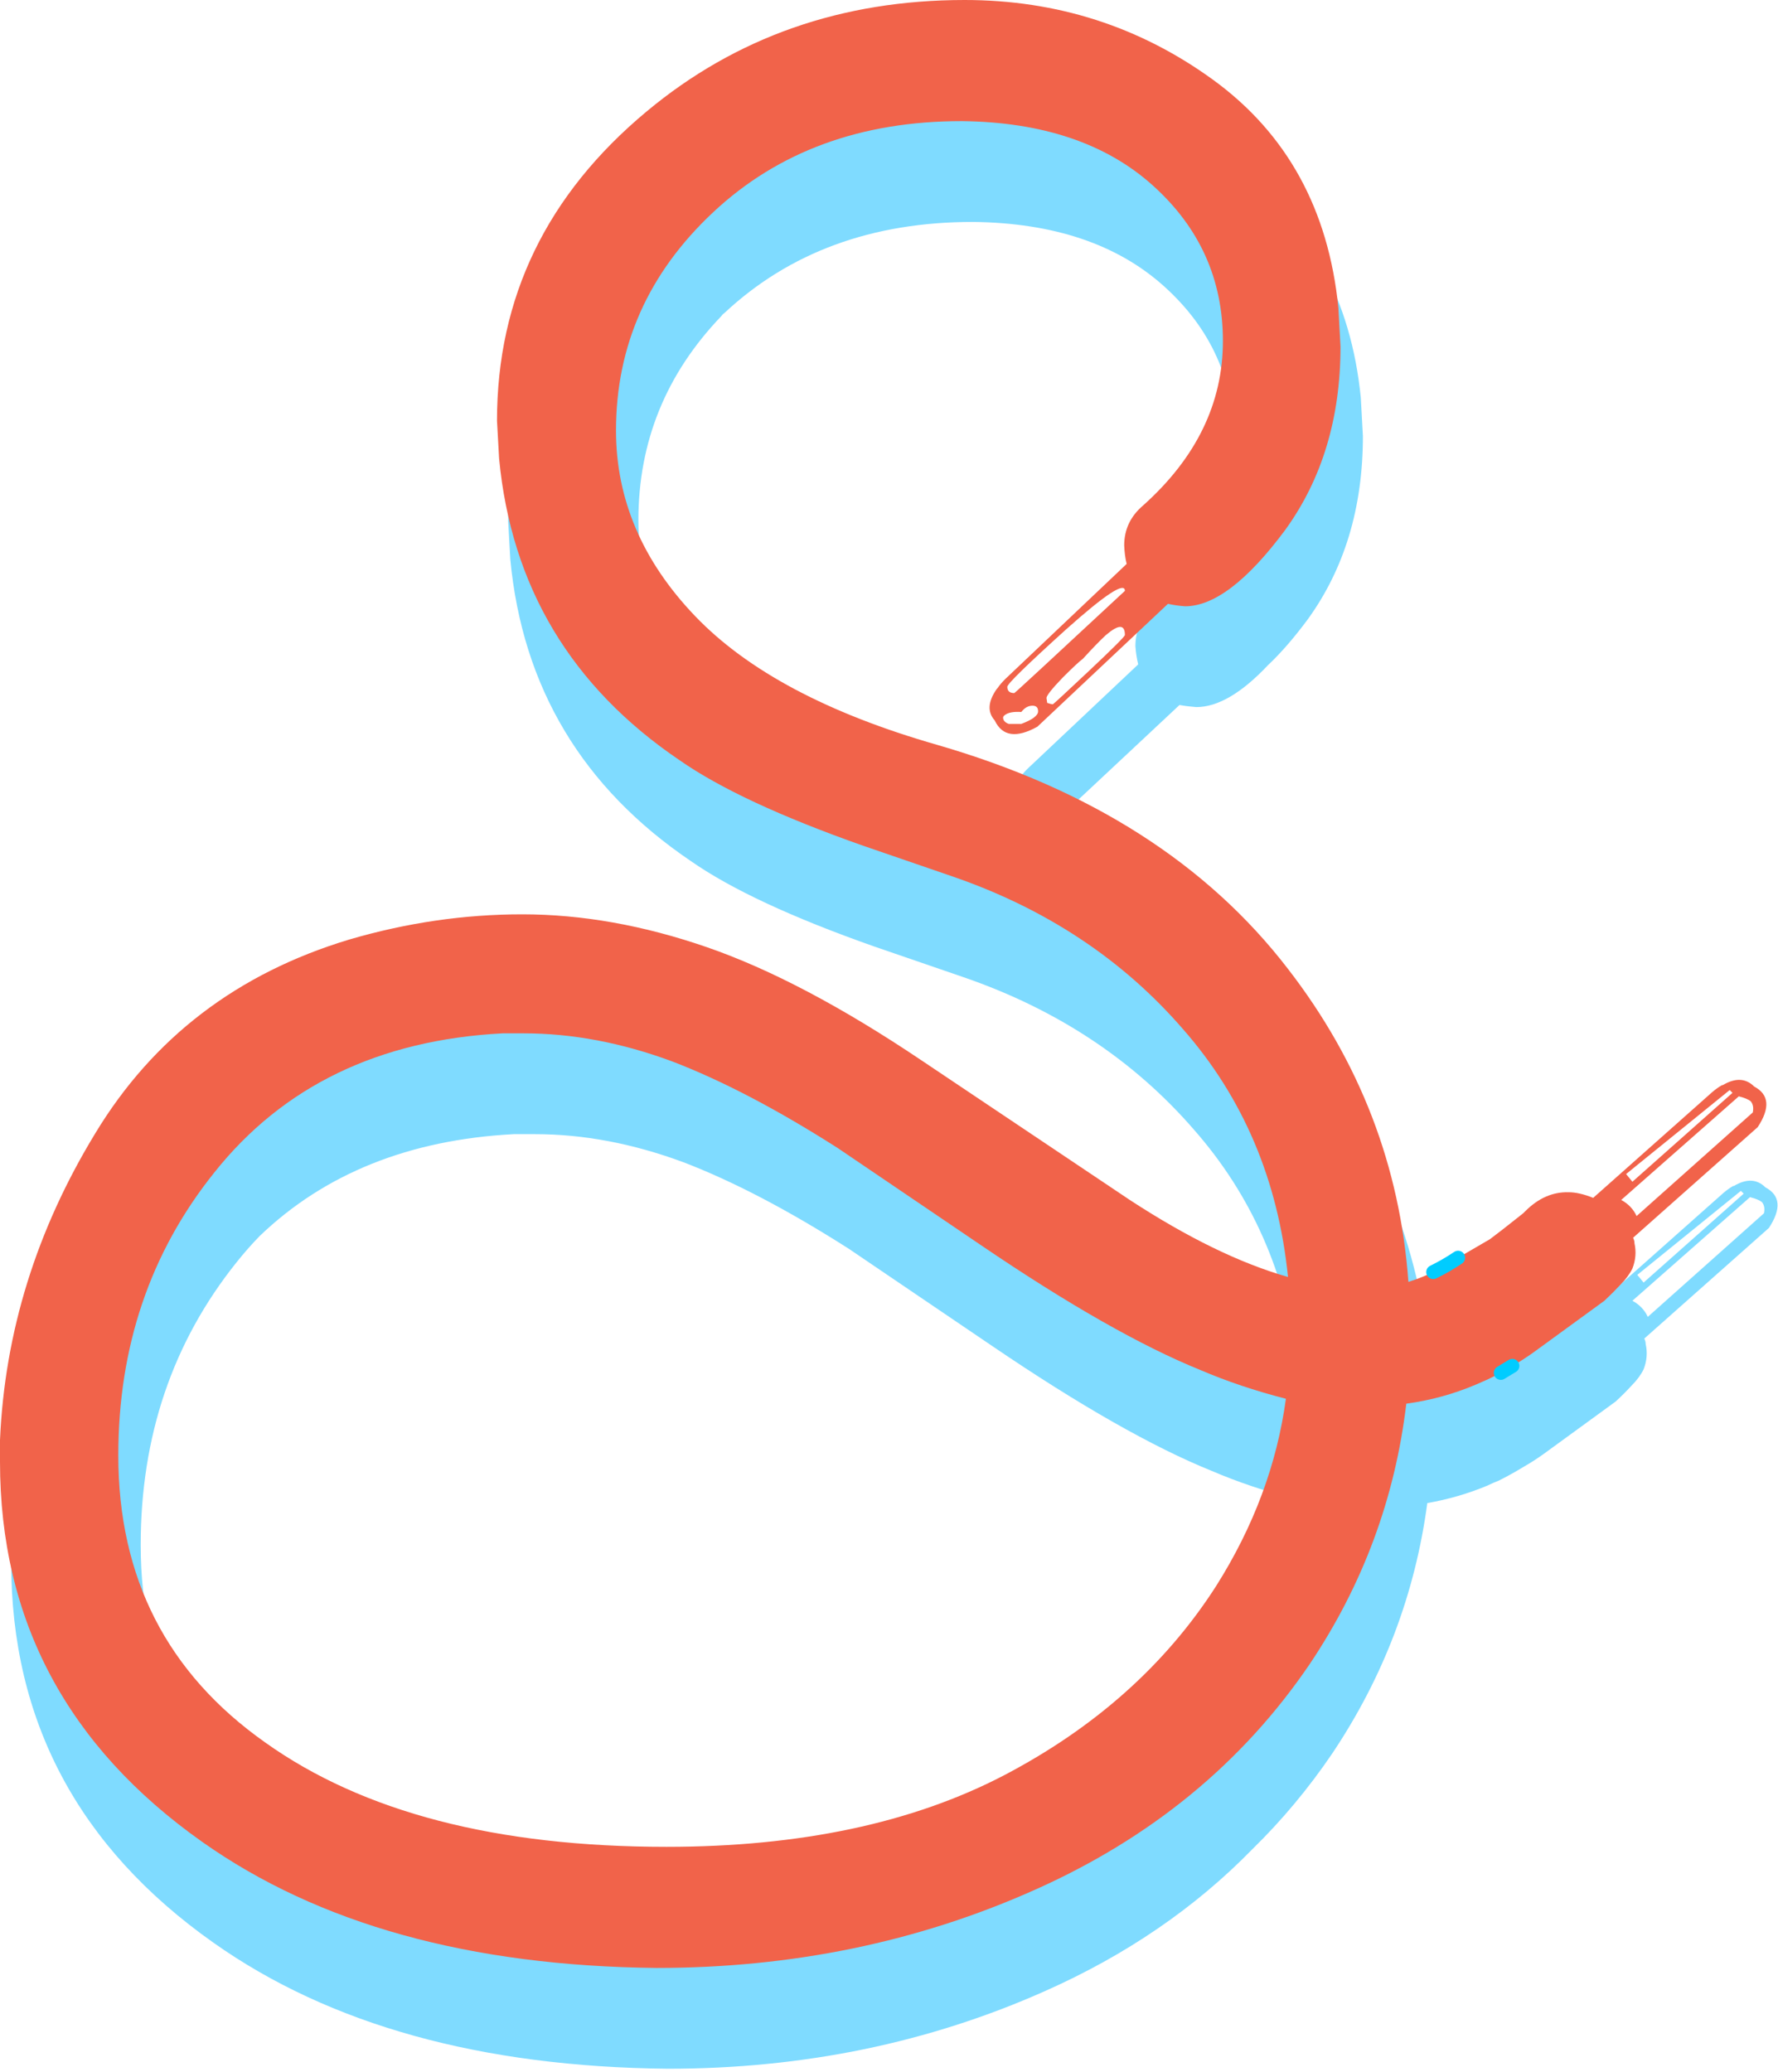 <?xml version="1.0" encoding="UTF-8"?>
<svg width="127px" height="148px" viewBox="0 0 127 148" version="1.1" xmlns="http://www.w3.org/2000/svg" xmlns:xlink="http://www.w3.org/1999/xlink">
    <!-- Generator: Sketch 43.2 (39069) - http://www.bohemiancoding.com/sketch -->
    <title>logo</title>
    <desc>Created with Sketch.</desc>
    <defs></defs>
    <g id="Page-1" stroke="none" stroke-width="1" fill="none" fill-rule="evenodd">
        <g id="logo">
            <g id="Light_Sky_Blue" transform="translate(0, 6)" fill="#7FDBFF">
                <path d="M47.8,8.35 C54.167,3.05 61.734,0.4 70.5,0.4 C77.1,0.4 83.017,2.3 88.25,6.1 C93.517,9.933 96.5,15.367 97.2,22.4 L97.35,25.15 C97.35,30.25 96.033,34.617 93.4,38.25 C92.417,39.573 91.475,40.656 90.575,41.5 C88.692,43.5 86.984,44.5 85.45,44.5 C85.016,44.466 84.617,44.417 84.25,44.35 L74.9,53.1 C73.4,53.933 72.383,53.784 71.85,52.65 C71.317,52.05 71.367,51.3 72,50.4 L72.05,50.35 C72.183,50.15 72.367,49.933 72.6,49.7 L73.075,49.25 C73.17,49.138 73.278,49.021 73.4,48.9 L81.3,41.45 C81.199,41.036 81.133,40.603 81.1,40.15 C81.1,39.017 81.55,38.067 82.45,37.3 C82.52,37.238 82.586,37.171 82.65,37.1 C82.824,36.892 83.025,36.692 83.25,36.5 C83.419,36.348 83.586,36.198 83.75,36.05 C86.683,32.947 88.15,29.447 88.15,25.55 C88.15,21.15 86.483,17.45 83.15,14.45 C79.817,11.45 75.267,9.917 69.5,9.85 C62.3,9.85 56.383,12.017 51.75,16.35 C51.71,16.388 51.668,16.421 51.625,16.45 L51.525,16.575 C47.575,20.695 45.6,25.553 45.6,31.15 C45.6,36.05 47.483,40.466 51.25,44.4 C54.983,48.3 60.75,51.367 68.55,53.6 C79.484,56.767 87.834,62.1 93.6,69.6 C98.733,76.234 101.6,83.684 102.2,91.951 C103.309,91.609 104.392,91.101 105.45,90.426 C106.826,89.547 108.16,88.389 109.45,86.951 L109.45,87.975 C109.499,87.932 109.549,87.891 109.6,87.85 L109.75,87.701 C110.683,86.767 111.717,86.317 112.85,86.35 C113.35,86.35 113.933,86.484 114.6,86.75 L123.1,79.2 C123.333,79 123.567,78.833 123.8,78.7 L123.85,78.7 C124.75,78.166 125.5,78.2 126.1,78.8 C127.166,79.366 127.25,80.333 126.35,81.7 L117.45,89.599 C117.516,89.733 117.55,89.866 117.55,89.999 C117.683,90.599 117.633,91.199 117.4,91.799 C117.2,92.199 116.917,92.582 116.55,92.949 C116.183,93.348 115.8,93.732 115.4,94.098 L110.25,97.848 C109.783,98.182 109.317,98.482 108.85,98.748 C108.25,99.114 107.65,99.448 107.05,99.748 C106.783,99.848 106.517,99.965 106.25,100.098 C104.87,100.673 103.437,101.09 101.95,101.348 C101.086,107.809 98.82,113.776 95.15,119.248 C93.467,121.727 91.567,124.001 89.45,126.073 C85.367,130.255 80.433,133.63 74.65,136.198 C66.35,139.897 57.367,141.748 47.7,141.748 C34.367,141.614 23.55,138.614 15.25,132.748 C5.617,125.95 0.8,116.899 0.8,105.6 L0.8,104.05 C1.133,96.35 3.4,89.05 7.6,82.15 C9.054,79.748 10.745,77.623 12.675,75.775 C16.366,71.933 20.991,69.175 26.55,67.501 C30.65,66.301 34.767,65.701 38.9,65.701 C43.167,65.701 47.567,66.484 52.1,68.051 C56.633,69.618 61.75,72.318 67.45,76.151 L82.3,86.1 C86.062,88.558 89.521,90.299 92.675,91.326 C91.832,84.884 89.374,79.342 85.3,74.7 C81,69.733 75.517,66.1 68.85,63.8 L62.45,61.6 C56.583,59.534 52.217,57.5 49.35,55.5 C41.617,50.267 37.317,43.083 36.45,33.95 L36.3,31.25 C36.3,23.319 39.2,16.552 45,10.95 C45.859,10.054 46.792,9.188 47.8,8.35 Z M124.55,79.25 L124.35,79.05 L116.95,85.05 L117.4,85.6 L124.55,79.25 Z M72.8,52.15 C72.727,52.173 72.661,52.207 72.6,52.25 C72.5,52.316 72.45,52.383 72.45,52.45 C72.45,52.65 72.583,52.8 72.85,52.9 L73.75,52.9 C73.816,52.875 73.883,52.85 73.95,52.825 C73.471,52.794 73.088,52.569 72.8,52.15 Z M125.85,79.85 C125.683,79.717 125.4,79.6 125,79.5 L116.6,86.899 C117.1,87.166 117.467,87.549 117.7,88.049 L126,80.649 C126.067,80.316 126.017,80.05 125.85,79.85 Z M86.55,99.05 C82.35,97.35 77.133,94.383 70.9,90.15 L60.65,83.2 C56.317,80.433 52.367,78.366 48.8,77 C45.2,75.666 41.667,75 38.2,75 L36.7,75 C29.246,75.394 23.196,77.818 18.55,82.274 C17.974,82.865 17.425,83.49 16.9,84.149 C12.334,89.849 10.05,96.583 10.05,104.349 C10.05,113.082 13.55,119.915 20.55,124.849 C27.517,129.816 37.067,132.299 49.2,132.299 C58.733,132.299 66.766,130.599 73.3,127.199 C77.068,125.227 80.352,122.886 83.15,120.174 C84.839,118.429 86.339,116.537 87.65,114.499 C90.35,110.232 92.017,105.766 92.65,101.099 C90.45,100.533 88.417,99.85 86.55,99.05 Z" id="Shape"></path>
            </g>
            <g id="Tomato">
                <g id="Group">
                    <path d="M102.375,90.85 C102.979,90.557 103.57,90.215 104.15,89.826 L106.425,88.501 C106.848,88.19 107.64,87.573 108.8,86.65 L108.95,86.501 C109.883,85.567 110.916,85.117 112.05,85.15 C112.55,85.15 113.133,85.284 113.8,85.55 L122.3,78 C122.533,77.8 122.767,77.633 123,77.5 L123.05,77.5 C123.95,76.967 124.7,77 125.3,77.6 C126.367,78.166 126.45,79.133 125.55,80.5 L116.65,88.399 C116.717,88.533 116.75,88.666 116.75,88.799 C116.883,89.399 116.833,89.999 116.6,90.599 C116.4,90.999 116.117,91.382 115.75,91.749 C115.379,92.145 114.996,92.528 114.6,92.898 L109.45,96.648 C108.99,96.97 108.523,97.27 108.05,97.548 C107.46,97.906 106.86,98.232 106.25,98.523 C105.985,98.644 105.718,98.76 105.45,98.874 C103.841,99.559 102.174,100.017 100.45,100.249 C99.65,106.982 97.35,113.183 93.55,118.849 C88.75,125.915 82.183,131.299 73.85,134.999 C65.55,138.699 56.567,140.549 46.9,140.549 C33.567,140.415 22.75,137.415 14.45,131.549 C4.817,124.75 0,115.7 0,104.399 L0,102.849 C0.333,95.149 2.6,87.849 6.8,80.95 C10.933,74.116 16.983,69.5 24.95,67.1 C29.05,65.9 33.166,65.3 37.3,65.3 C41.567,65.3 45.967,66.083 50.5,67.65 C55.033,69.216 60.15,71.916 65.85,75.75 L80.7,85.7 C84.833,88.399 88.6,90.233 92,91.2 C91.3,84.3 88.8,78.399 84.5,73.5 C80.2,68.533 74.717,64.9 68.05,62.6 L61.65,60.4 C55.783,58.333 51.417,56.3 48.55,54.3 C40.817,49.067 36.517,41.883 35.65,32.75 L35.5,30.05 C35.5,21.25 39.067,13.883 46.2,7.95 C52.567,2.65 60.133,0 68.9,0 C75.5,0 81.417,1.9 86.65,5.7 C91.917,9.533 94.9,14.967 95.6,22 L95.75,24.75 C95.75,29.85 94.433,34.216 91.8,37.85 C89.1,41.483 86.717,43.3 84.65,43.3 C84.21,43.269 83.802,43.21 83.425,43.125 L74.1,51.9 C72.6,52.733 71.583,52.583 71.05,51.45 C70.517,50.85 70.567,50.1 71.2,49.2 L71.25,49.15 C71.383,48.95 71.567,48.733 71.8,48.5 L80.475,40.275 C80.376,39.872 80.318,39.431 80.3,38.95 C80.3,37.817 80.75,36.867 81.65,36.1 C85.45,32.7 87.35,28.784 87.35,24.35 C87.35,19.95 85.683,16.25 82.35,13.25 C79.017,10.25 74.467,8.716 68.7,8.65 C61.5,8.65 55.583,10.817 50.95,15.15 C46.317,19.483 44,24.683 44,30.75 C44,35.65 45.883,40.066 49.65,44 C53.383,47.9 59.15,50.966 66.95,53.2 C77.883,56.367 86.233,61.7 92,69.2 C97.133,75.833 100,83.283 100.6,91.55 C101.199,91.365 101.791,91.132 102.375,90.85 Z M71.95,49.05 C71.95,49.35 72.117,49.5 72.45,49.5 C72.483,49.5 75.117,47.066 80.35,42.2 C80.35,41.533 78.95,42.45 76.15,44.95 C73.35,47.483 71.95,48.85 71.95,49.05 Z M74.15,50.8 C74.15,50.533 74.017,50.4 73.75,50.4 C73.45,50.4 73.183,50.55 72.95,50.85 C72.416,50.817 72.033,50.884 71.8,51.05 C71.7,51.117 71.65,51.183 71.65,51.25 C71.65,51.45 71.783,51.6 72.05,51.7 L72.95,51.7 C73.75,51.4 74.15,51.1 74.15,50.8 Z M80.35,45.35 C80.35,44.583 79.9,44.583 79,45.35 C78.567,45.75 78.017,46.317 77.35,47.05 C77.117,47.217 76.633,47.667 75.9,48.4 C75.133,49.2 74.75,49.683 74.75,49.85 L74.8,50.2 C75,50.267 75.133,50.3 75.2,50.3 C75.233,50.3 76.1,49.5 77.8,47.9 C79.5,46.3 80.35,45.45 80.35,45.35 Z M124.2,78.3 L115.8,85.7 C116.3,85.967 116.667,86.349 116.9,86.849 L125.2,79.45 C125.266,79.116 125.217,78.849 125.05,78.649 C124.883,78.517 124.6,78.399 124.2,78.3 Z M123.75,78.05 L123.55,77.85 L116.15,83.85 L116.6,84.4 L123.75,78.05 Z M91.85,99.899 C89.65,99.333 87.617,98.649 85.75,97.849 C81.55,96.149 76.333,93.183 70.1,88.95 L59.85,82 C55.517,79.233 51.567,77.166 48,75.8 C44.4,74.467 40.867,73.8 37.4,73.8 L35.9,73.8 C27.067,74.267 20.2,77.583 15.3,83.75 C10.734,89.45 8.45,96.184 8.45,103.95 C8.45,112.683 11.95,119.516 18.95,124.45 C25.916,129.416 35.467,131.899 47.6,131.899 C57.133,131.899 65.166,130.2 71.7,126.799 C78.2,123.399 83.25,118.899 86.85,113.299 C89.55,109.033 91.217,104.566 91.85,99.899 Z" id="Shape" fill="#F1634A"></path>
                    <path d="M102.375,90.85 C102.979,90.557 103.57,90.215 104.15,89.826" id="Shape" stroke="#00CCFF" stroke-linecap="round" stroke-linejoin="round"></path>
                </g>
            </g>
            <g id="Layer_6" transform="translate(107, 97)" stroke="#00CCFF" stroke-linecap="round" stroke-linejoin="round">
                <path d="M1.025,0.55 L0.2,1.05" id="Shape"></path>
            </g>
        </g>
    </g>
</svg>